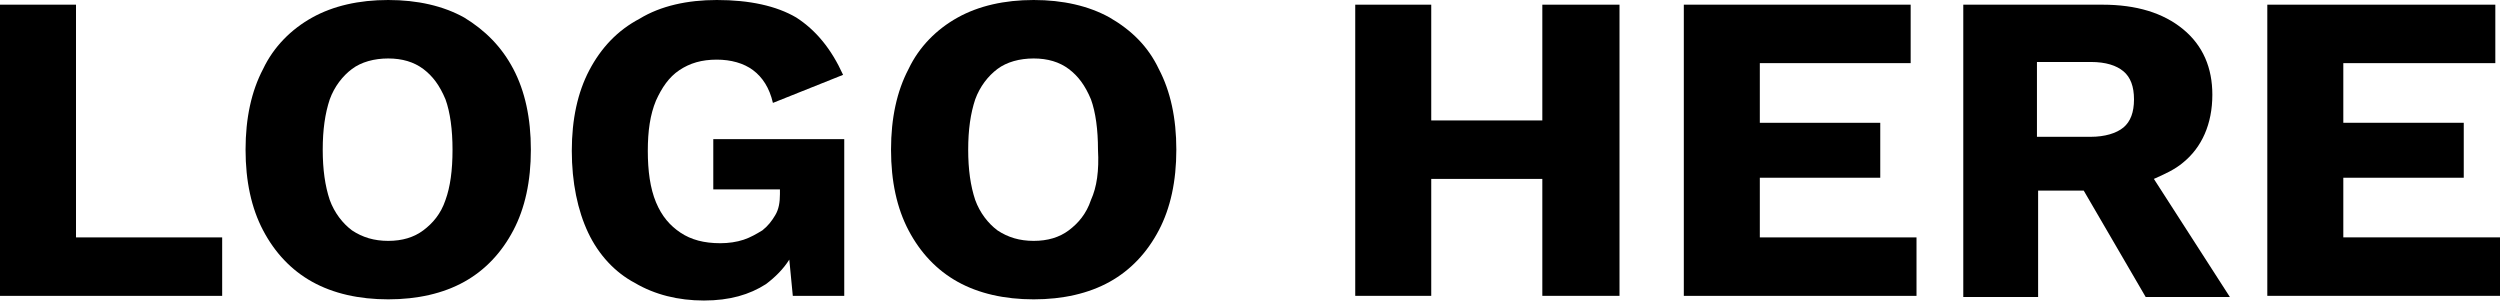<svg enable-background="new 0 0 213.8 25.7" viewBox="0 0 213.8 25.7" xmlns="http://www.w3.org/2000/svg"><path d="m6.5.4h-6.5v24.9h19v-5h-12.5z"/><path d="m39.7 1.5c-1.8-1-4-1.5-6.5-1.5s-4.7.5-6.5 1.5-3.3 2.5-4.2 4.4c-1 1.9-1.5 4.2-1.5 6.9s.5 5 1.5 6.9 2.4 3.4 4.2 4.4 4 1.5 6.5 1.5 4.7-.5 6.5-1.5 3.2-2.5 4.2-4.4 1.5-4.2 1.5-6.9-.5-5-1.5-6.9-2.4-3.3-4.2-4.4zm-1.6 15.6c-.4 1.2-1.1 2-1.9 2.6s-1.8.9-3 .9-2.2-.3-3.1-.9c-.8-.6-1.5-1.5-1.9-2.6-.4-1.2-.6-2.6-.6-4.3s.2-3.1.6-4.3c.4-1.1 1.1-2 1.9-2.6s1.9-.9 3.1-.9 2.2.3 3 .9 1.4 1.4 1.9 2.6c.4 1.1.6 2.6.6 4.3 0 1.8-.2 3.2-.6 4.3z"/><path d="m61 16.2h5.7v.4c0 .7-.1 1.3-.4 1.8s-.6.9-1.1 1.3c-.5.3-1 .6-1.6.8s-1.3.3-2 .3c-1.4 0-2.5-.3-3.4-.9s-1.6-1.4-2.1-2.6-.7-2.7-.7-4.4.2-3.1.7-4.3c.5-1.1 1.1-2 2-2.6s1.9-.9 3.2-.9c1.2 0 2.3.3 3.1.9s1.4 1.5 1.7 2.8l6-2.4c-1-2.2-2.3-3.8-4-4.9-1.7-1-4-1.5-6.8-1.5-2.5 0-4.8.5-6.6 1.6-1.9 1-3.3 2.5-4.3 4.4s-1.5 4.2-1.5 6.9.5 5.1 1.4 7 2.3 3.4 4 4.3c1.7 1 3.7 1.5 5.9 1.5s3.9-.5 5.3-1.4c.8-.6 1.5-1.3 2-2.1l.3 3.1h4.4v-13.4h-11.2z"/><path d="m94.9 1.5c-1.8-1-4-1.5-6.5-1.5s-4.7.5-6.5 1.5-3.3 2.5-4.2 4.4c-1 1.9-1.5 4.2-1.5 6.9s.5 5 1.5 6.9 2.4 3.4 4.2 4.4 4 1.5 6.5 1.5 4.7-.5 6.5-1.5 3.2-2.5 4.2-4.4 1.5-4.2 1.5-6.9-.5-5-1.5-6.9c-.9-1.9-2.3-3.3-4.2-4.4zm-1.6 15.6c-.4 1.2-1.1 2-1.9 2.6s-1.8.9-3 .9-2.2-.3-3.1-.9c-.8-.6-1.5-1.5-1.9-2.6-.4-1.2-.6-2.6-.6-4.3s.2-3.1.6-4.3c.4-1.1 1.1-2 1.9-2.6s1.9-.9 3.1-.9 2.2.3 3 .9 1.4 1.4 1.9 2.6c.4 1.1.6 2.6.6 4.3.1 1.8-.1 3.2-.6 4.3z"/><path d="m131.9 10.3h-9.5v-9.9h-6.5v24.9h6.5v-10h9.5v10h6.6v-24.9h-6.6z"/><path d="m150.5 15.2h10.3v-4.7h-10.3v-5.1h12.9v-5h-19.4v24.9h19.9v-5h-13.4z"/><path d="m186.7 13.9c1.6-1.3 2.5-3.3 2.5-5.8 0-2.3-.8-4.2-2.5-5.6s-4-2.1-6.9-2.1h-11.9v25h6.4v-9.1h3.9l5.3 9.1h7.2l-6.5-10.1c.9-.4 1.8-.8 2.5-1.4zm-12.5-8.6h4.6c1.3 0 2.2.3 2.8.8s.9 1.3.9 2.4-.3 1.9-.9 2.4-1.6.8-2.8.8h-4.6z"/><path d="m200.4 20.3v-5.1h10.3v-4.7h-10.3v-5.1h13v-5h-19.5v24.9h19.9v-5z"/></svg>
